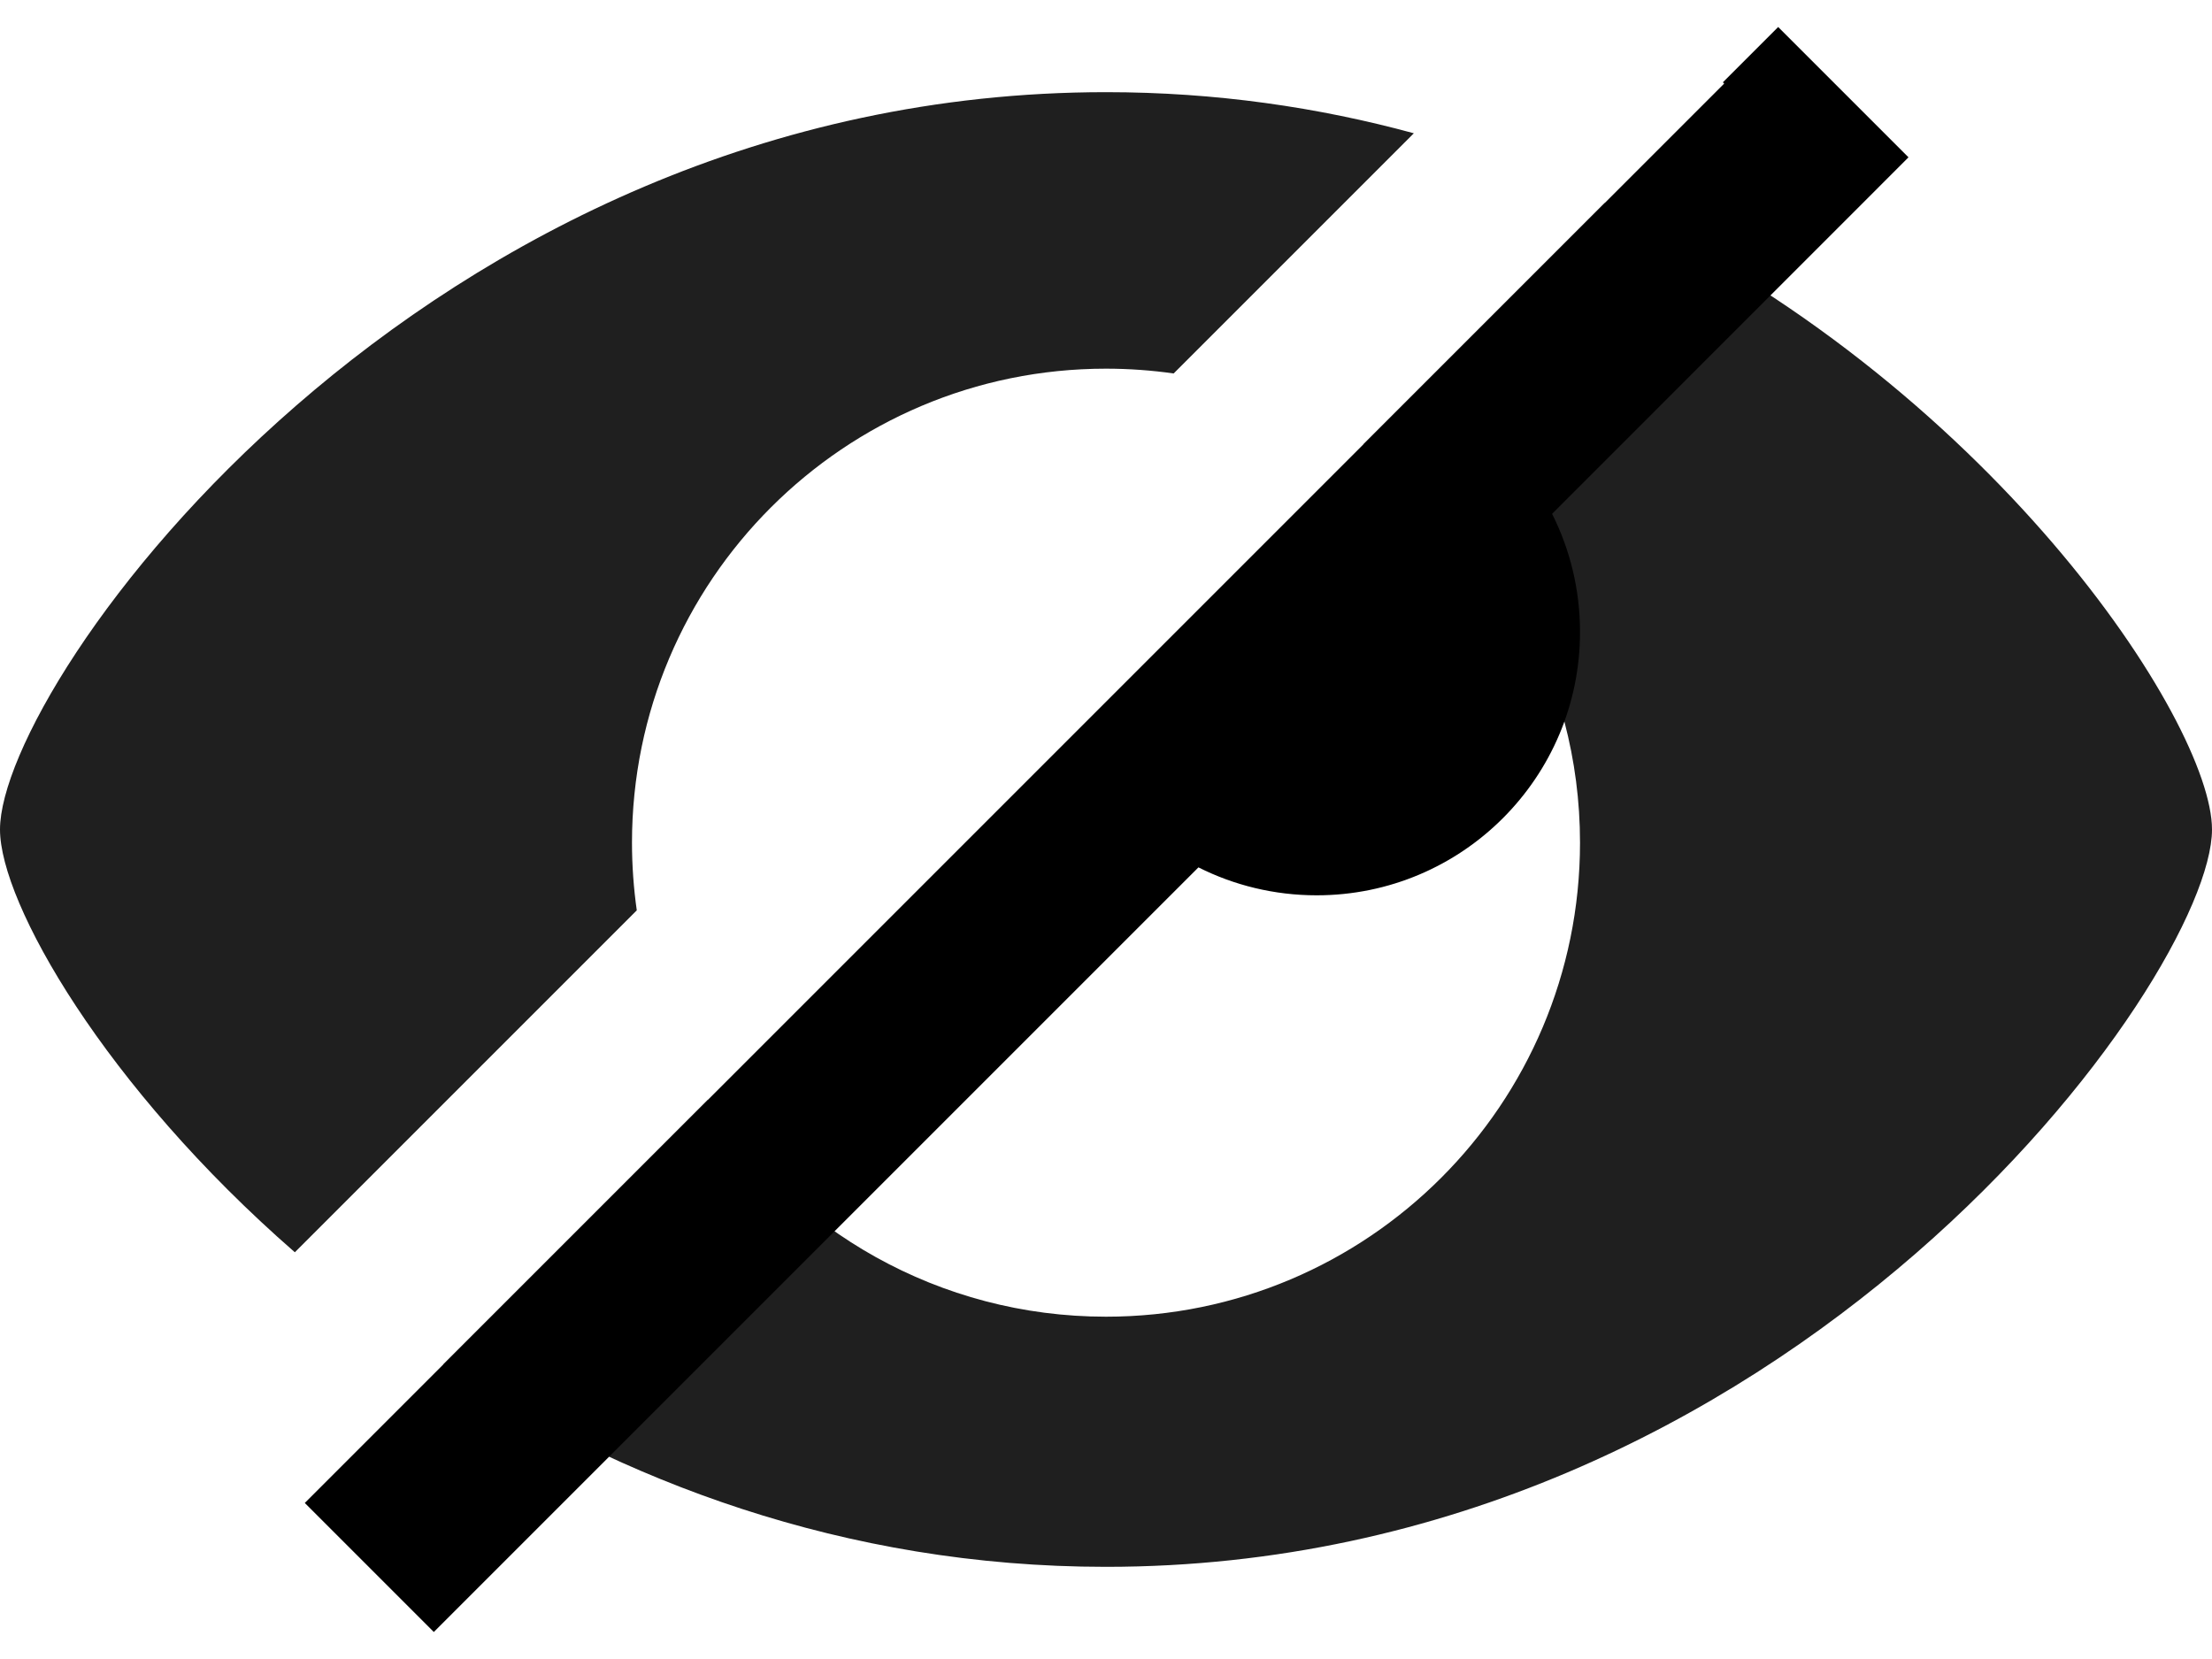 <svg xmlns:xlink="http://www.w3.org/1999/xlink" size="20" role="img" viewBox="0 0 24 18" xmlns="http://www.w3.org/2000/svg" aria-label="visibilityOff" class="sc-hLseeU eHquvc" width="24"  height="18" ><path fill-rule="evenodd" clip-rule="evenodd" d="M15.34 1.446C14.305 1.164 13.189 1 12 1C4.571 1 3.38954e-07 7.4 4.23693e-07 9C4.65958e-07 9.798 1.137 11.79 3.199 13.587L6.909 9.877C6.875 9.637 6.857 9.392 6.857 9.143C6.857 6.303 9.16 4 12 4C12.249 4 12.494 4.018 12.734 4.052L15.34 1.446ZM7.68 11.934C8.596 13.349 10.189 14.286 12 14.286C14.84 14.286 17.143 11.983 17.143 9.143C17.143 7.332 16.206 5.739 14.791 4.823L17.411 2.203C21.584 4.137 24 7.837 24 9C24 10.6 19.429 17 12 17C9.15 17 6.72 16.058 4.808 14.806L7.68 11.934Z" fill="#1F1F1F"></path><path fill-rule="evenodd" clip-rule="evenodd" d="M3.307 16.307L18.707 0.907L18.693 0.893L19.293 0.293L20.707 1.707L16.84 5.575C17.034 5.96 17.143 6.396 17.143 6.857C17.143 8.435 15.864 9.714 14.286 9.714C13.825 9.714 13.389 9.605 13.003 9.411L4.707 17.707L3.307 16.307Z" fill="#000000"></path></svg>